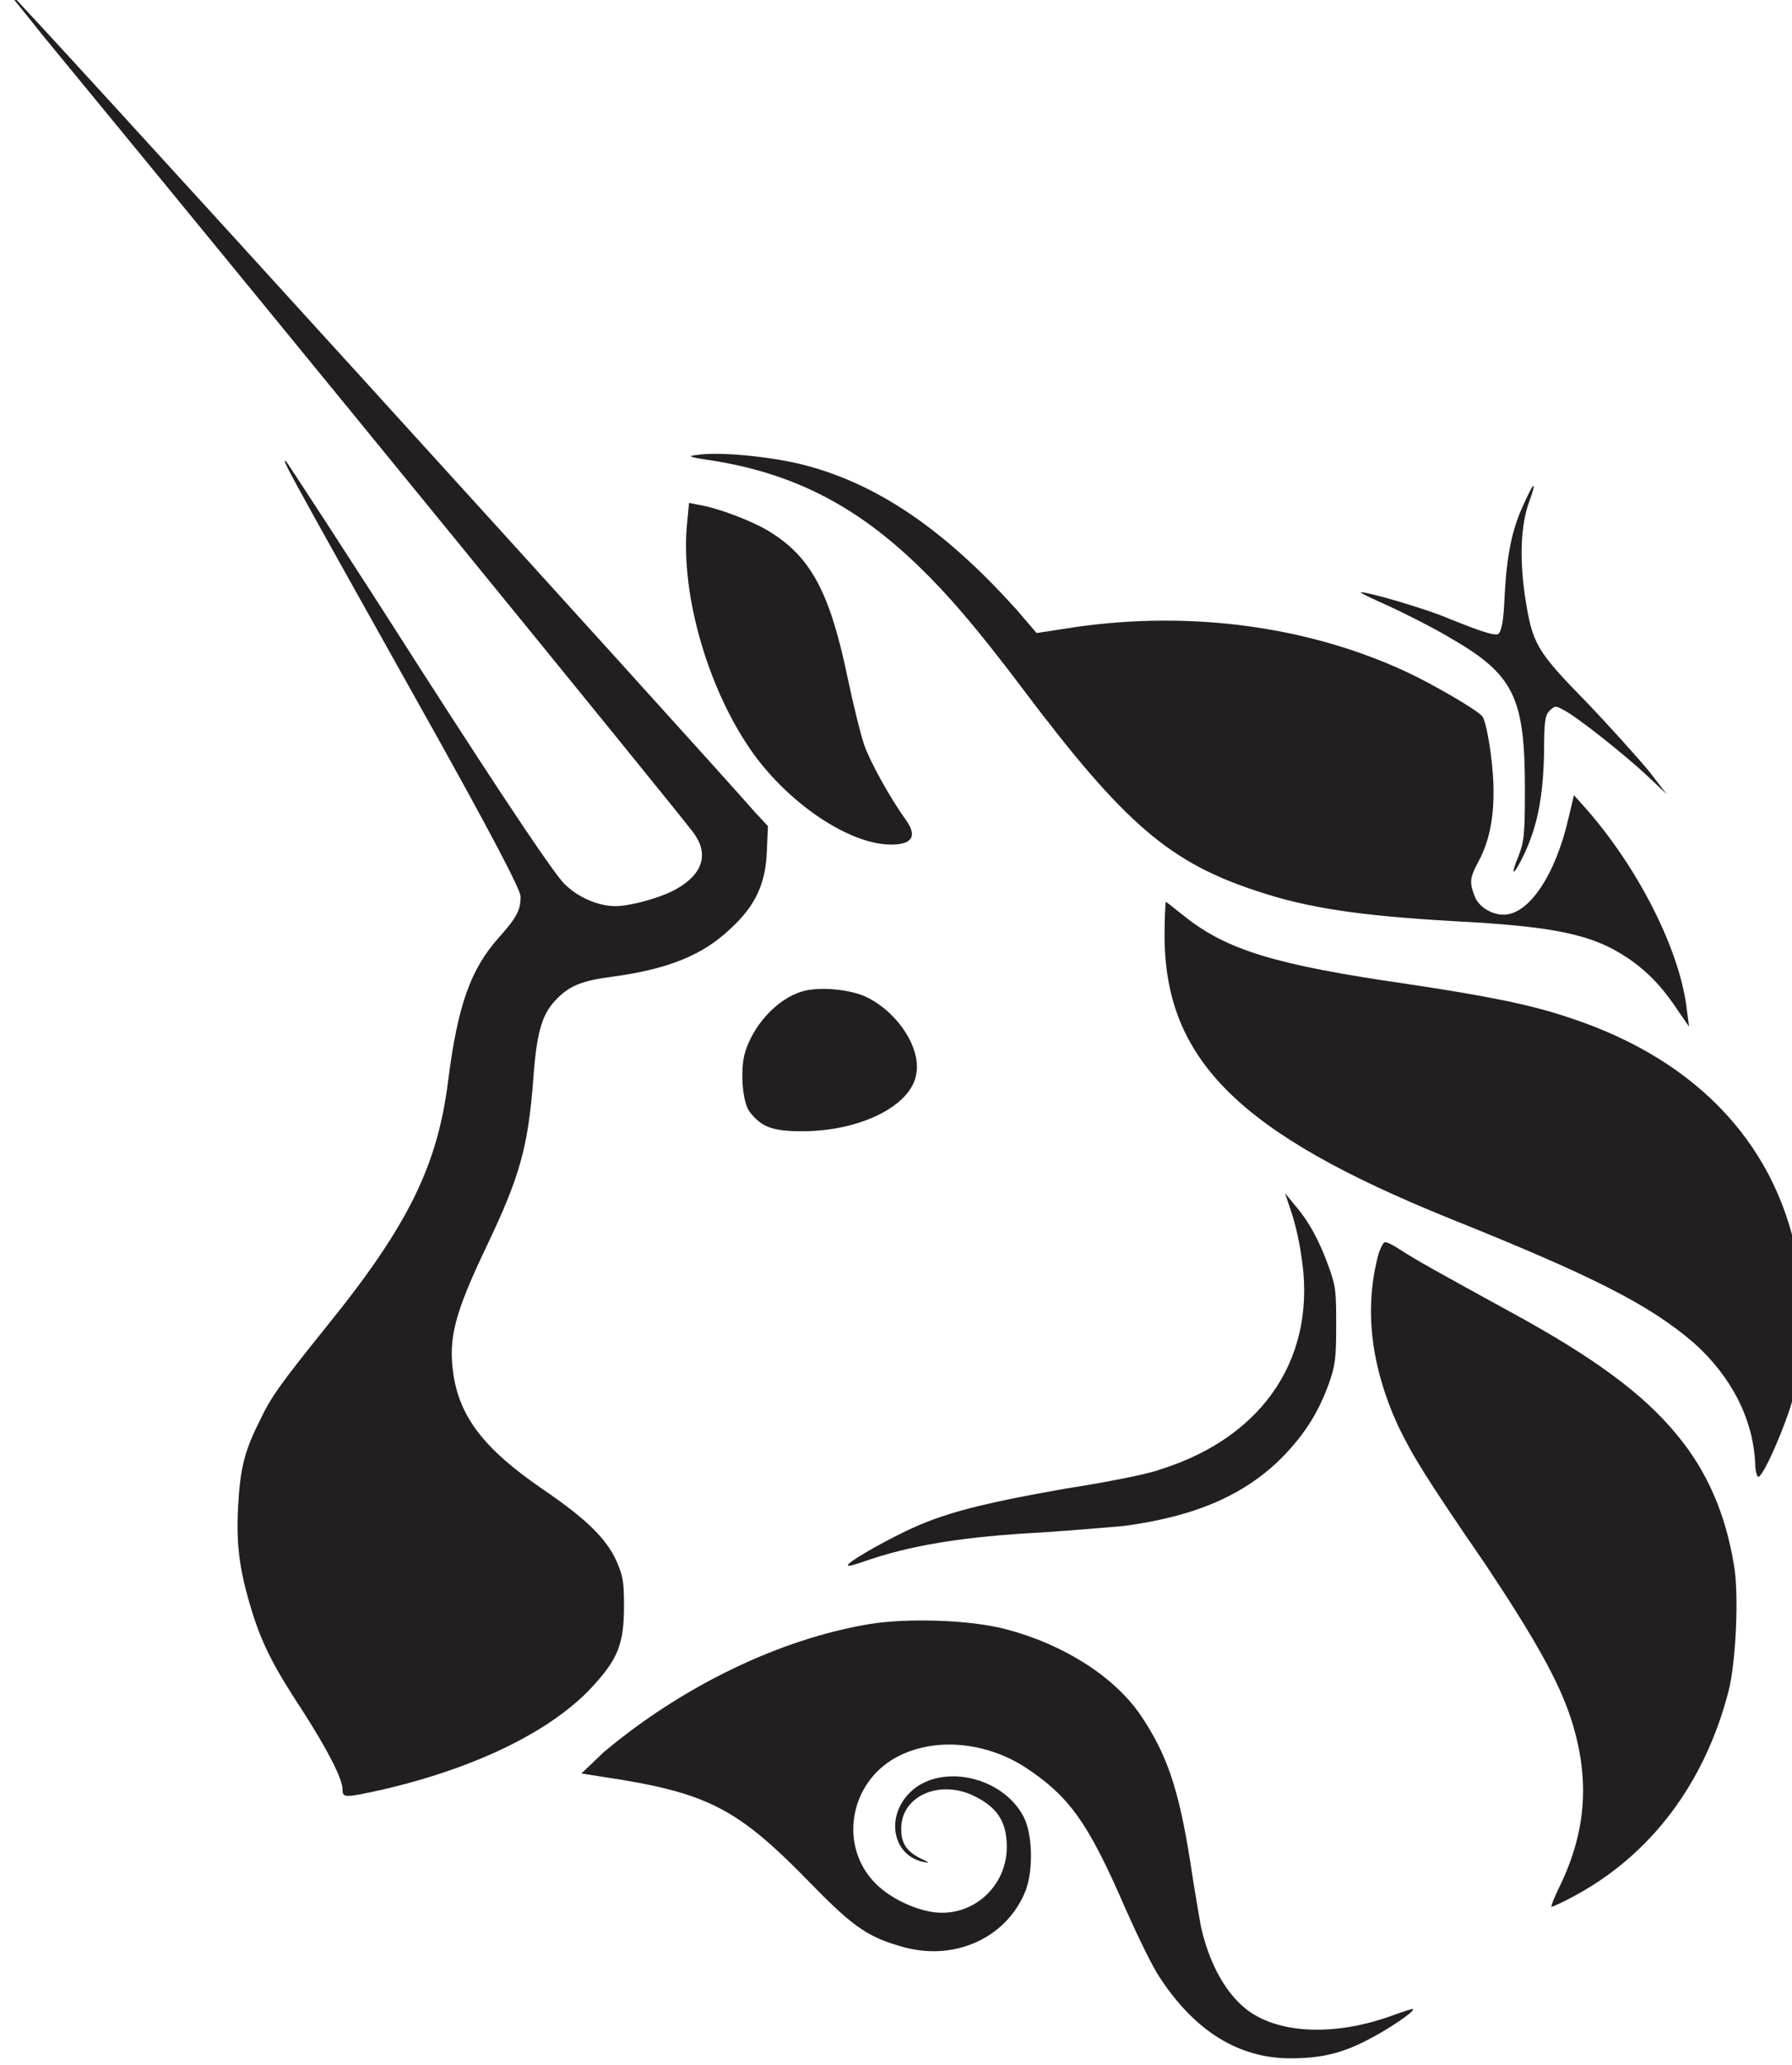 <?xml version="1.0" encoding="UTF-8" standalone="no"?>
<!-- Created with Inkscape (http://www.inkscape.org/) -->

<svg
   xmlns:dc="http://purl.org/dc/elements/1.1/"
   xmlns:cc="http://creativecommons.org/ns#"
   xmlns:rdf="http://www.w3.org/1999/02/22-rdf-syntax-ns#"
   xmlns:svg="http://www.w3.org/2000/svg"
   xmlns="http://www.w3.org/2000/svg"
   xmlns:xlink="http://www.w3.org/1999/xlink"
   xmlns:sodipodi="http://sodipodi.sourceforge.net/DTD/sodipodi-0.dtd"
   xmlns:inkscape="http://www.inkscape.org/namespaces/inkscape"
   width="164.862"
   height="189.885"
   viewBox="0 0 43.62 50.24"
   version="1.1"
   id="svg2664"
   inkscape:version="0.92.5 (2060ec1f9f, 2020-04-08)"
   sodipodi:docname="unicorn.svg">
  <defs
     id="defs2658">
    <clipPath
       id="SVGID_16_">
      <use
         height="100%"
         width="100%"
         y="0"
         x="0"
         style="overflow:visible"
         xlink:href="#SVGID_15_"
         overflow="visible"
         id="use199" />
    </clipPath>
    <clipPath
       id="clipPath3328">
      <use
         height="100%"
         width="100%"
         y="0"
         x="0"
         style="overflow:visible"
         xlink:href="#SVGID_15_"
         overflow="visible"
         id="use3326" />
    </clipPath>
    <clipPath
       id="clipPath3332">
      <use
         height="100%"
         width="100%"
         y="0"
         x="0"
         style="overflow:visible"
         xlink:href="#SVGID_15_"
         overflow="visible"
         id="use3330" />
    </clipPath>
    <clipPath
       id="clipPath3336">
      <use
         height="100%"
         width="100%"
         y="0"
         x="0"
         style="overflow:visible"
         xlink:href="#SVGID_15_"
         overflow="visible"
         id="use3334" />
    </clipPath>
    <clipPath
       id="clipPath3340">
      <use
         height="100%"
         width="100%"
         y="0"
         x="0"
         style="overflow:visible"
         xlink:href="#SVGID_15_"
         overflow="visible"
         id="use3338" />
    </clipPath>
    <clipPath
       id="clipPath3344">
      <use
         height="100%"
         width="100%"
         y="0"
         x="0"
         style="overflow:visible"
         xlink:href="#SVGID_15_"
         overflow="visible"
         id="use3342" />
    </clipPath>
    <clipPath
       id="clipPath3348">
      <use
         height="100%"
         width="100%"
         y="0"
         x="0"
         style="overflow:visible"
         xlink:href="#SVGID_15_"
         overflow="visible"
         id="use3346" />
    </clipPath>
    <clipPath
       id="clipPath3352">
      <use
         height="100%"
         width="100%"
         y="0"
         x="0"
         style="overflow:visible"
         xlink:href="#SVGID_15_"
         overflow="visible"
         id="use3350" />
    </clipPath>
    <clipPath
       id="clipPath3356">
      <use
         height="100%"
         width="100%"
         y="0"
         x="0"
         style="overflow:visible"
         xlink:href="#SVGID_15_"
         overflow="visible"
         id="use3354" />
    </clipPath>
    <rect
       x="0"
       id="SVGID_15_"
       y="-599.444"
       width="1097.538"
       height="1679.443" />
  </defs>
  <sodipodi:namedview
     id="base"
     pagecolor="#ffffff"
     bordercolor="#666666"
     borderopacity="1.0"
     inkscape:pageopacity="0.0"
     inkscape:pageshadow="2"
     inkscape:zoom="1.4"
     inkscape:cx="313.27219"
     inkscape:cy="89.746305"
     inkscape:document-units="mm"
     inkscape:current-layer="layer1"
     showgrid="false"
     units="px"
     fit-margin-top="0"
     fit-margin-left="0"
     fit-margin-right="0"
     fit-margin-bottom="0"
     inkscape:window-width="1783"
     inkscape:window-height="925"
     inkscape:window-x="485"
     inkscape:window-y="559"
     inkscape:window-maximized="0" />
  <g
     inkscape:label="Layer 1"
     inkscape:groupmode="layer"
     id="layer1"
     transform="translate(0.095,-8.595)">
    <g
       transform="matrix(0.265,0,0,0.265,-103.121,167.198)"
       id="g220">
      <defs
         id="defs197">
        <rect
           x="0"
           id="rect3448"
           y="-599.444"
           width="1097.538"
           height="1679.443" />
      </defs>
      <clipPath
         id="clipPath3362">
        <use
           height="100%"
           width="100%"
           y="0"
           x="0"
           style="overflow:visible"
           xlink:href="#SVGID_15_"
           overflow="visible"
           id="use3360" />
      </clipPath>
      <path
         style="fill:#231f20"
         inkscape:connector-curvature="0"
         clip-path="url(#SVGID_16_)"
         d="m 454.028,-556.257 c -2.057,-0.294 -2.154,-0.392 -1.176,-0.49 1.86,-0.293 6.17,0.098 9.205,0.784 7.051,1.664 13.416,5.973 20.174,13.514 l 1.763,2.057 2.547,-0.392 c 10.87,-1.763 22.034,-0.392 31.337,3.917 2.547,1.175 6.561,3.526 7.051,4.113 0.196,0.196 0.49,1.469 0.686,2.742 0.686,4.603 0.392,8.03 -1.077,10.674 -0.783,1.469 -0.783,1.861 -0.294,3.134 0.393,0.979 1.566,1.665 2.645,1.665 2.35,0 4.799,-3.721 5.973,-8.912 l 0.49,-2.056 0.881,0.979 c 4.996,5.582 8.912,13.318 9.5,18.802 l 0.195,1.469 -0.881,-1.273 c -1.469,-2.252 -2.84,-3.721 -4.701,-4.994 -3.328,-2.253 -6.854,-2.938 -16.158,-3.427 -8.422,-0.49 -13.221,-1.176 -17.92,-2.743 -8.031,-2.644 -12.144,-6.071 -21.644,-18.704 -4.211,-5.582 -6.854,-8.618 -9.499,-11.164 -5.779,-5.583 -11.556,-8.52 -19.097,-9.695"
         id="path202" />
      <path
         style="fill:#231f20"
         inkscape:connector-curvature="0"
         clip-path="url(#SVGID_16_)"
         d="m 526.985,-543.82 c 0.195,-3.721 0.686,-6.169 1.764,-8.422 0.391,-0.881 0.782,-1.665 0.881,-1.665 0.098,0 -0.099,0.686 -0.393,1.469 -0.783,2.155 -0.881,5.191 -0.391,8.618 0.685,4.407 0.979,4.994 5.68,9.793 2.154,2.252 4.7,5.092 5.68,6.267 l 1.664,2.155 -1.664,-1.567 c -2.057,-1.959 -6.758,-5.68 -7.834,-6.169 -0.686,-0.392 -0.783,-0.392 -1.273,0.097 -0.393,0.392 -0.49,0.98 -0.49,3.82 -0.098,4.406 -0.686,7.148 -2.154,9.988 -0.783,1.469 -0.881,1.176 -0.195,-0.489 0.49,-1.273 0.588,-1.861 0.588,-6.072 0,-8.52 -0.98,-10.576 -6.953,-14.004 -1.469,-0.881 -4.016,-2.154 -5.484,-2.84 -1.566,-0.685 -2.742,-1.273 -2.645,-1.273 0.197,-0.196 5.974,1.469 8.227,2.449 3.428,1.371 4.016,1.468 4.406,1.371 0.292,-0.294 0.488,-1.078 0.586,-3.526"
         id="path204" />
      <path
         style="fill:#231f20"
         inkscape:connector-curvature="0"
         clip-path="url(#SVGID_16_)"
         d="m 458.043,-529.229 c -4.113,-5.68 -6.758,-14.494 -6.171,-21.055 l 0.196,-2.056 0.98,0.196 c 1.762,0.293 4.797,1.469 6.267,2.35 3.917,2.35 5.68,5.582 7.345,13.612 0.489,2.35 1.176,5.092 1.469,5.974 0.489,1.469 2.351,4.896 3.918,7.051 1.076,1.567 0.392,2.35 -2.058,2.154 -3.721,-0.392 -8.714,-3.819 -11.946,-8.226"
         id="path206" />
      <path
         style="fill:#231f20"
         inkscape:connector-curvature="0"
         clip-path="url(#SVGID_16_)"
         d="m 521.991,-486.63 c -19.391,-7.834 -26.245,-14.591 -26.245,-26.049 0,-1.665 0.099,-3.036 0.099,-3.036 0.098,0 0.782,0.588 1.664,1.273 3.918,3.134 8.324,4.505 20.565,6.268 7.149,1.077 11.262,1.86 14.983,3.133 11.849,3.918 19.193,11.948 20.957,22.818 0.489,3.134 0.195,9.107 -0.588,12.241 -0.686,2.448 -2.645,6.953 -3.134,7.051 -0.099,0 -0.294,-0.49 -0.294,-1.273 -0.195,-4.113 -2.253,-8.03 -5.68,-11.066 -4.112,-3.525 -9.401,-6.169 -22.327,-11.36"
         id="path208" />
      <path
         style="fill:#231f20"
         inkscape:connector-curvature="0"
         clip-path="url(#SVGID_16_)"
         d="m 508.28,-483.398 c -0.195,-1.469 -0.684,-3.33 -0.979,-4.113 l -0.49,-1.469 0.881,1.077 c 1.274,1.469 2.254,3.232 3.135,5.68 0.686,1.861 0.686,2.448 0.686,5.484 0,2.938 -0.098,3.624 -0.686,5.289 -0.979,2.643 -2.154,4.504 -4.113,6.561 -3.525,3.623 -8.128,5.582 -14.689,6.463 -1.174,0.098 -4.504,0.392 -7.442,0.588 -7.345,0.391 -12.241,1.175 -16.647,2.742 -0.588,0.196 -1.176,0.391 -1.273,0.293 -0.196,-0.195 2.84,-1.958 5.287,-3.133 3.429,-1.665 6.953,-2.546 14.691,-3.917 3.818,-0.588 7.735,-1.372 8.715,-1.763 9.692,-3.036 14.492,-10.577 12.924,-19.782"
         id="path210" />
      <path
         style="fill:#231f20"
         inkscape:connector-curvature="0"
         clip-path="url(#SVGID_16_)"
         d="m 517.192,-467.631 c -2.546,-5.582 -3.134,-10.87 -1.763,-15.865 0.196,-0.489 0.392,-0.979 0.588,-0.979 0.196,0 0.782,0.294 1.371,0.687 1.175,0.783 3.622,2.154 9.891,5.582 7.933,4.308 12.437,7.638 15.571,11.457 2.742,3.33 4.406,7.148 5.189,11.85 0.489,2.644 0.196,9.009 -0.49,11.654 -2.153,8.323 -7.051,14.983 -14.199,18.802 -1.077,0.587 -1.958,0.979 -2.057,0.979 -0.098,0 0.295,-0.979 0.881,-2.154 2.351,-4.995 2.645,-9.793 0.883,-15.179 -1.078,-3.33 -3.33,-7.345 -7.835,-14.102 -5.386,-7.836 -6.659,-9.892 -8.03,-12.732"
         id="path212" />
      <path
         style="fill:#231f20"
         inkscape:connector-curvature="0"
         clip-path="url(#SVGID_16_)"
         d="m 444.235,-437.665 c 7.246,-6.072 16.158,-10.38 24.384,-11.751 3.526,-0.588 9.401,-0.392 12.634,0.489 5.19,1.371 9.891,4.309 12.338,7.933 2.352,3.525 3.428,6.561 4.506,13.318 0.392,2.644 0.881,5.386 0.979,5.974 0.784,3.525 2.352,6.267 4.309,7.736 3.037,2.252 8.324,2.35 13.514,0.392 0.883,-0.294 1.666,-0.588 1.666,-0.49 0.195,0.196 -2.448,1.959 -4.211,2.84 -2.448,1.273 -4.406,1.665 -7.051,1.665 -4.701,0 -8.715,-2.449 -11.947,-7.345 -0.686,-0.979 -2.057,-3.819 -3.232,-6.463 -3.427,-7.933 -5.189,-10.283 -9.205,-12.927 -3.525,-2.252 -8.029,-2.742 -11.458,-1.077 -4.504,2.154 -5.68,7.932 -2.546,11.458 1.273,1.469 3.624,2.644 5.582,2.937 3.624,0.49 6.758,-2.35 6.758,-5.973 0,-2.351 -0.882,-3.722 -3.232,-4.799 -3.133,-1.371 -6.562,0.196 -6.463,3.232 0,1.273 0.588,2.056 1.86,2.644 0.783,0.392 0.783,0.392 0.196,0.294 -2.84,-0.588 -3.525,-4.113 -1.273,-6.366 2.742,-2.742 8.521,-1.566 10.479,2.253 0.783,1.567 0.882,4.7 0.195,6.659 -1.664,4.309 -6.364,6.562 -11.164,5.288 -3.231,-0.881 -4.603,-1.763 -8.52,-5.778 -6.855,-7.05 -9.499,-8.422 -19.292,-9.891 l -1.86,-0.293 z"
         id="path214" />
      <path
         style="fill:#231f20"
         inkscape:connector-curvature="0"
         clip-path="url(#SVGID_16_)"
         d="m 422.788,-455.978 c 1.078,-1.86 0.49,-4.211 -1.273,-5.386 -1.664,-1.077 -4.211,-0.587 -4.211,0.882 0,0.391 0.197,0.783 0.785,0.979 0.881,0.489 0.979,0.979 0.293,2.057 -0.686,1.077 -0.686,2.056 0.195,2.742 1.371,1.077 3.232,0.489 4.211,-1.274 m -30.064,-139.255 c 22.817,27.714 57.974,70.803 59.737,73.153 1.469,1.959 0.881,3.819 -1.567,5.19 -1.371,0.784 -4.211,1.567 -5.582,1.567 -1.567,0 -3.429,-0.783 -4.701,-2.056 -0.881,-0.882 -4.7,-6.464 -13.317,-19.88 -6.562,-10.282 -12.144,-18.802 -12.242,-18.9 -0.392,-0.196 -0.392,-0.196 11.557,21.153 7.54,13.416 9.988,18.214 9.988,18.802 0,1.273 -0.391,1.959 -1.959,3.721 -2.643,2.938 -3.819,6.269 -4.7,13.221 -0.979,7.736 -3.623,13.22 -11.164,22.524 -4.407,5.484 -5.093,6.463 -6.169,8.715 -1.371,2.742 -1.764,4.309 -1.959,7.834 -0.196,3.722 0.195,6.072 1.273,9.597 0.979,3.134 2.057,5.19 4.701,9.206 2.252,3.525 3.622,6.169 3.622,7.149 0,0.783 0.196,0.783 3.722,0 8.422,-1.959 15.375,-5.288 19.194,-9.402 2.351,-2.546 2.937,-3.917 2.937,-7.442 0,-2.252 -0.096,-2.742 -0.685,-4.113 -0.979,-2.155 -2.84,-3.917 -6.854,-6.659 -5.288,-3.624 -7.541,-6.562 -8.129,-10.479 -0.489,-3.329 0.099,-5.582 3.037,-11.751 3.035,-6.366 3.818,-9.01 4.308,-15.473 0.294,-4.113 0.784,-5.778 1.959,-7.051 1.272,-1.371 2.351,-1.861 5.386,-2.252 4.995,-0.686 8.227,-1.959 10.771,-4.407 2.254,-2.057 3.232,-4.113 3.33,-7.149 l 0.099,-2.252 -1.272,-1.371 c -4.604,-5.289 -68.355,-75.406 -68.649,-75.406 -0.101,0 1.467,1.861 3.328,4.211"
         id="path216" />
      <path
         style="fill:#231f20"
         inkscape:connector-curvature="0"
         clip-path="url(#SVGID_16_)"
         d="m 468.717,-502.592 c 0.783,-1.176 0.489,-2.449 -0.979,-3.33 -2.644,-1.665 -6.659,-0.294 -6.659,2.252 0,1.273 2.057,2.644 4.016,2.644 1.272,0.001 3.034,-0.783 3.622,-1.566 m -6.267,-4.897 c -2.35,0.686 -4.604,3.232 -5.288,5.778 -0.392,1.567 -0.196,4.407 0.489,5.288 1.078,1.371 2.057,1.763 4.799,1.763 5.386,0 9.988,-2.35 10.479,-5.19 0.489,-2.351 -1.566,-5.582 -4.406,-7.051 -1.47,-0.784 -4.507,-1.078 -6.073,-0.588"
         id="path218" />
    </g>
  </g>
</svg>
